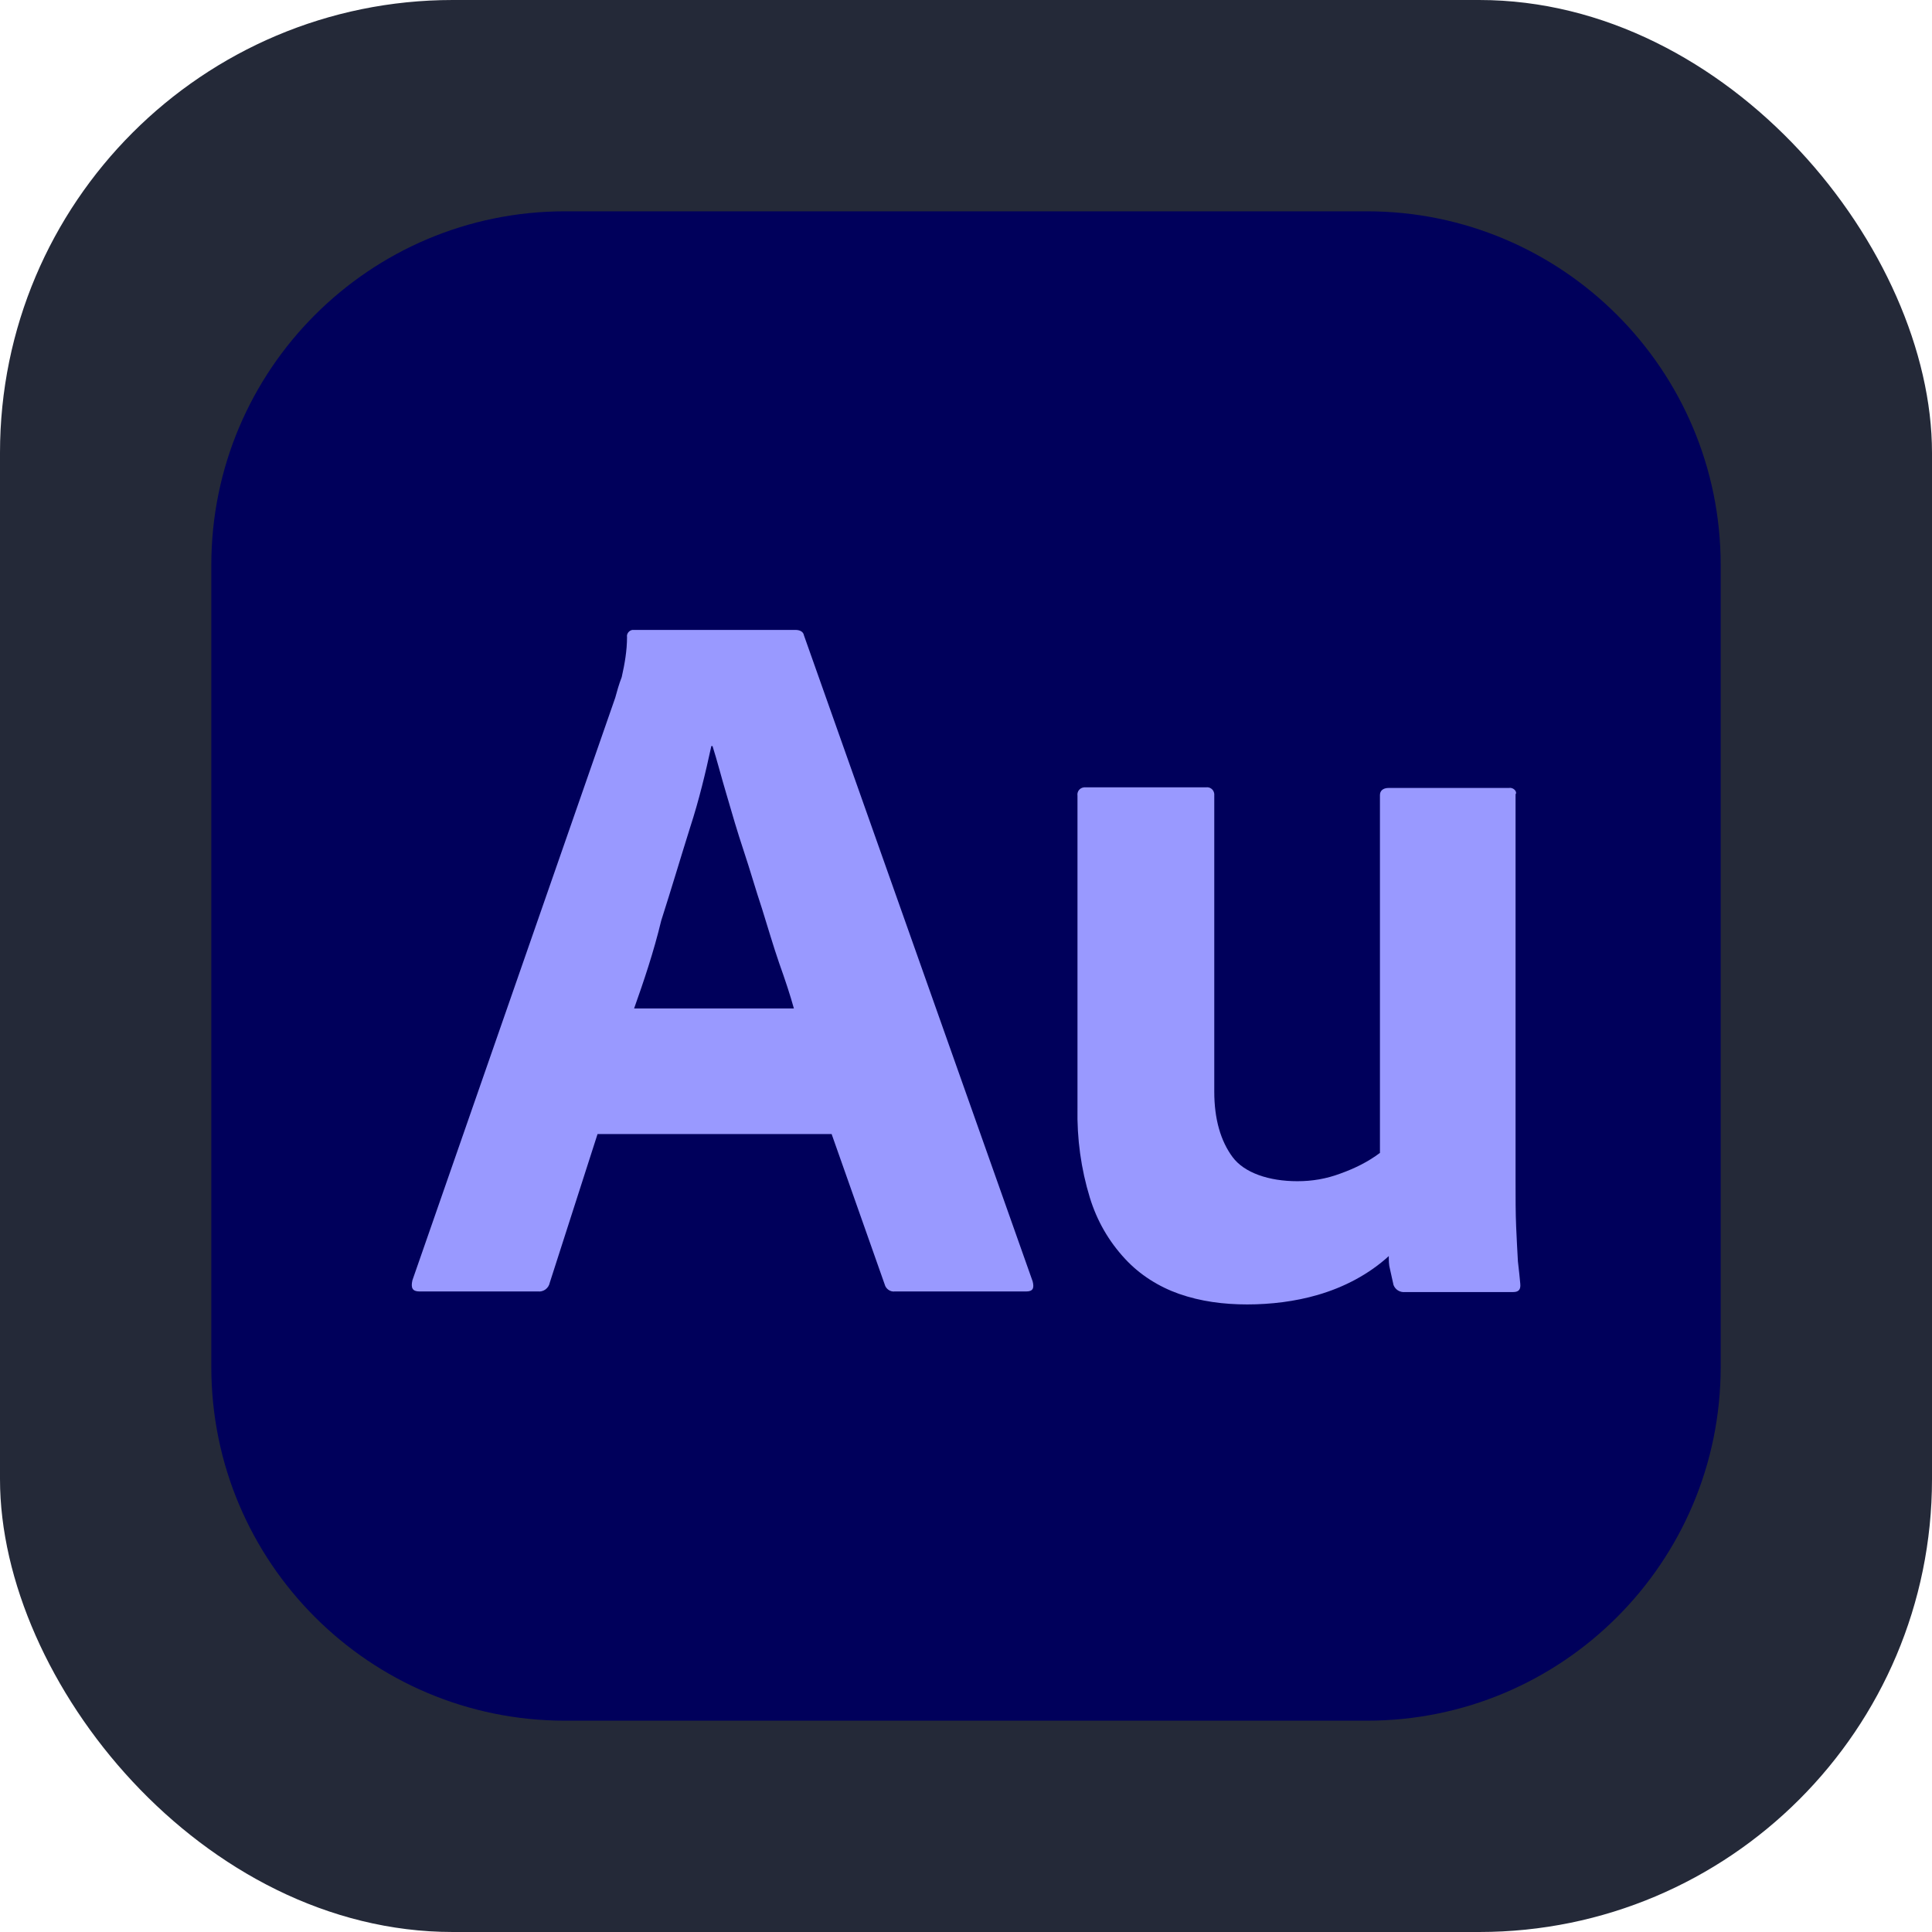 <svg width="256" height="256" viewBox="0 0 256 256" fill="none" xmlns="http://www.w3.org/2000/svg">
<g clip-path="url(#clip0_248_2848)">
<rect width="256" height="256" rx="60" fill="#242938"/>
<path d="M181.125 28H74.875C48.987 28 28 48.987 28 74.875V181.125C28 207.013 48.987 228 74.875 228H181.125C207.013 228 228 207.013 228 181.125V74.875C228 48.987 207.013 28 181.125 28Z" fill="#00005B"/>
<path d="M110.194 150.266H79.178L72.85 169.953C72.694 170.734 71.991 171.203 71.288 171.125H55.584C54.647 171.125 54.413 170.656 54.647 169.641L81.522 92.453C81.756 91.594 81.991 90.734 82.381 89.719C82.772 88 83.085 86.203 83.085 84.406C83.006 84.016 83.319 83.547 83.788 83.469C83.866 83.469 83.944 83.469 84.022 83.469H105.428C105.975 83.469 106.444 83.703 106.522 84.172L136.834 169.797C137.069 170.734 136.834 171.125 135.975 171.125H118.553C118.006 171.203 117.381 170.812 117.225 170.188L110.194 150.266ZM84.022 133.625H105.194C104.725 131.906 104.022 129.797 103.241 127.609C102.46 125.344 101.756 122.922 100.975 120.422C100.116 117.844 99.413 115.344 98.553 112.766C97.694 110.188 96.991 107.766 96.288 105.344C95.585 103 95.038 100.812 94.413 98.859H94.256C93.475 102.453 92.616 106.047 91.444 109.641C90.194 113.625 88.944 117.844 87.616 121.984C86.6 126.203 85.272 130.109 84.022 133.625Z" fill="#9999FF"/>
<path d="M200.819 105.344V156.516C200.819 158.781 200.819 160.734 200.897 162.531C200.975 164.25 201.053 165.812 201.131 167.141C201.288 168.469 201.366 169.25 201.444 170.109C201.522 170.891 201.21 171.203 200.506 171.203H186.21C185.506 171.281 184.881 170.891 184.647 170.266C184.491 169.562 184.335 168.859 184.178 168.156C184.022 167.609 184.022 166.984 184.022 166.437C181.366 168.859 178.085 170.578 174.569 171.594C171.6 172.453 168.397 172.844 165.272 172.844C162.147 172.844 159.1 172.453 156.21 171.437C153.553 170.5 151.053 168.937 149.1 166.828C146.913 164.484 145.35 161.75 144.413 158.703C143.241 154.875 142.694 150.891 142.772 146.828V105.422C142.694 104.953 143.006 104.406 143.631 104.328C143.71 104.328 143.788 104.328 143.866 104.328H159.803C160.272 104.25 160.819 104.563 160.897 105.188C160.897 105.266 160.897 105.344 160.897 105.422V144.641C160.897 148.312 161.756 151.203 163.319 153.312C164.881 155.422 168.163 156.516 171.913 156.516C173.866 156.516 175.741 156.203 177.616 155.5C179.569 154.797 181.288 153.937 182.85 152.766V105.344C182.85 104.797 183.241 104.406 184.022 104.406H199.96C200.35 104.328 200.897 104.641 200.897 105.109C200.819 105.188 200.819 105.266 200.819 105.344Z" fill="#9999FF"/>
</g>
<defs>
<clipPath id="clip0_248_2848">
<rect width="256" height="256" fill="white"/>
</clipPath>
</defs>
</svg>
